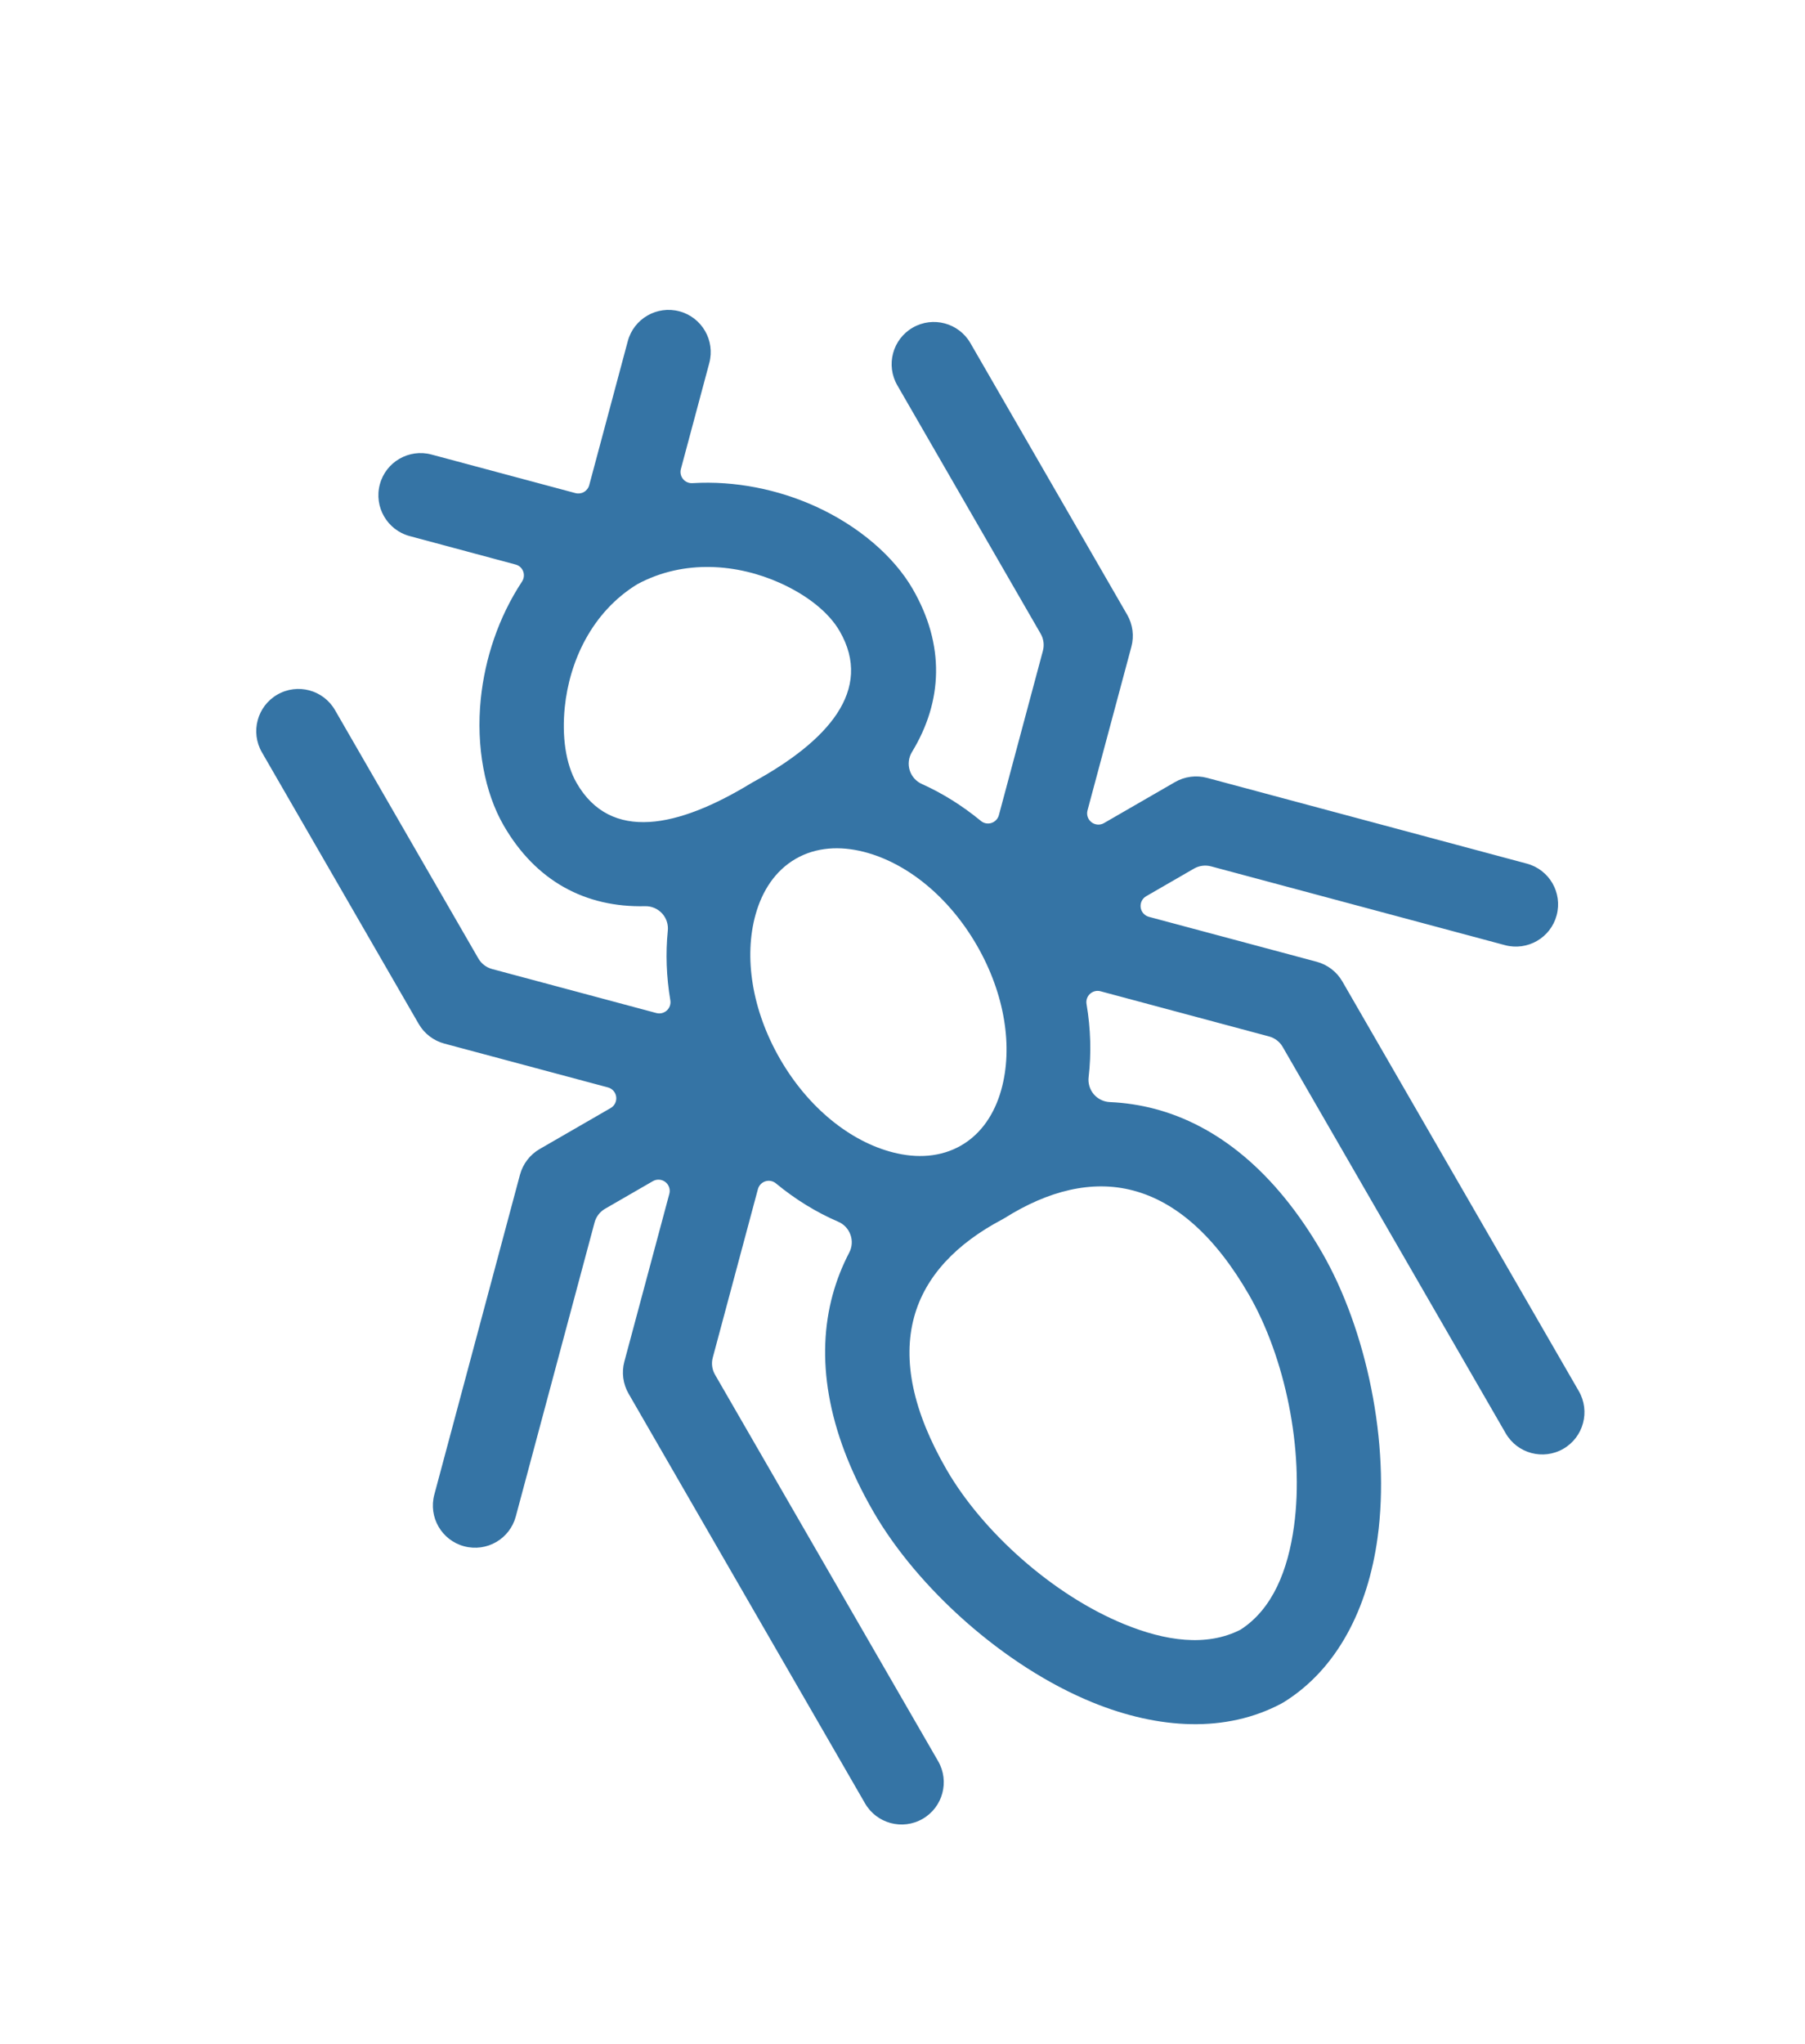<?xml version="1.0" encoding="UTF-8" standalone="no"?>
<svg
   width="88.337"
   height="100"
   version="1.1"
   id="svg1803"
   xml:space="preserve"
   xmlns="http://www.w3.org/2000/svg"
   xmlns:svg="http://www.w3.org/2000/svg">
   <defs id="defs1807" />
     <path
     d="m 32.758,58.403 c 0.057,-0.214 -0.021,-0.443 -0.197,-0.578 -0.177,-0.135 -0.418,-0.151 -0.609,-0.04 l -2.34,1.351 c -0.253,0.146 -0.438,0.387 -0.513,0.668 -0.659,2.458 -3.856,14.385 -3.856,14.385 -0.294,1.101 -1.426,1.754 -2.527,1.459 -1.103,-0.294 -1.757,-1.427 -1.46,-2.529 l 4.192,-15.65 c 0.144,-0.53 0.49,-0.981 0.962,-1.254 l 3.477,-2.007 c 0.192,-0.111 0.298,-0.327 0.27,-0.548 -0.029,-0.221 -0.188,-0.402 -0.402,-0.46 -2.55,-0.682 -8.01,-2.145 -8.01,-2.145 -0.528,-0.142 -0.98,-0.488 -1.254,-0.962 L 12.817,36.803 c -0.57,-0.987 -0.23,-2.252 0.756,-2.821 0.989,-0.571 2.251,-0.231 2.821,0.756 l 7.018,12.155 c 0.146,0.253 0.388,0.436 0.667,0.513 1.454,0.388 6.112,1.636 8.043,2.154 0.181,0.049 0.375,0.001 0.513,-0.125 0.138,-0.126 0.203,-0.315 0.171,-0.5 -0.195,-1.158 -0.233,-2.298 -0.125,-3.384 0.037,-0.314 -0.063,-0.629 -0.276,-0.862 -0.213,-0.233 -0.516,-0.363 -0.832,-0.356 -2.907,0.069 -5.346,-1.211 -6.931,-3.963 -0.91,-1.583 -1.354,-3.826 -1.111,-6.19 0.201,-1.947 0.855,-3.965 2.015,-5.726 0.099,-0.147 0.121,-0.332 0.06,-0.498 -0.062,-0.166 -0.199,-0.292 -0.372,-0.337 -1.602,-0.433 -5.185,-1.393 -5.185,-1.393 -1.1,-0.295 -1.755,-1.429 -1.46,-2.529 0.294,-1.101 1.429,-1.756 2.529,-1.46 0,0 5.323,1.425 7.044,1.887 0.141,0.038 0.293,0.017 0.418,-0.055 0.125,-0.072 0.219,-0.193 0.257,-0.334 0.46,-1.722 1.887,-7.044 1.887,-7.044 0.294,-1.101 1.429,-1.756 2.529,-1.46 1.1,0.295 1.755,1.429 1.46,2.529 0,0 -0.96,3.583 -1.39,5.186 -0.047,0.173 -0.006,0.355 0.107,0.492 0.113,0.137 0.285,0.211 0.462,0.199 2.107,-0.127 4.181,0.315 5.968,1.114 2.167,0.974 3.89,2.478 4.805,4.058 1.59,2.749 1.477,5.502 -0.034,7.983 -0.164,0.27 -0.203,0.598 -0.108,0.899 0.096,0.301 0.318,0.546 0.609,0.671 0.995,0.449 1.963,1.052 2.871,1.798 0.141,0.121 0.337,0.159 0.516,0.102 0.179,-0.056 0.317,-0.201 0.366,-0.381 0.517,-1.93 1.766,-6.588 2.154,-8.039 0.076,-0.282 0.038,-0.583 -0.108,-0.836 L 43.914,18.849 c -0.57,-0.987 -0.233,-2.25 0.756,-2.821 0.986,-0.569 2.251,-0.231 2.821,0.756 l 7.673,13.29 c 0.274,0.474 0.347,1.038 0.206,1.567 0,0 -1.463,5.46 -2.148,8.009 -0.057,0.214 0.021,0.443 0.198,0.578 0.177,0.135 0.418,0.151 0.609,0.04 l 3.477,-2.007 c 0.473,-0.273 1.036,-0.347 1.567,-0.206 l 15.649,4.195 c 1.103,0.294 1.757,1.427 1.46,2.529 -0.294,1.101 -1.426,1.754 -2.529,1.46 0,0 -11.925,-3.196 -14.383,-3.855 -0.282,-0.075 -0.583,-0.036 -0.836,0.11 l -2.34,1.351 c -0.192,0.111 -0.298,0.327 -0.27,0.548 0.029,0.221 0.188,0.402 0.402,0.46 2.594,0.694 8.215,2.199 8.215,2.199 0.528,0.142 0.98,0.488 1.254,0.962 l 11.572,20.043 c 0.57,0.987 0.23,2.252 -0.756,2.821 -0.989,0.571 -2.251,0.231 -2.821,-0.756 L 62.774,51.216 c -0.146,-0.253 -0.388,-0.436 -0.67,-0.511 -1.476,-0.397 -6.279,-1.683 -8.245,-2.21 -0.181,-0.049 -0.375,-0.001 -0.513,0.126 -0.138,0.126 -0.203,0.315 -0.171,0.5 0.207,1.22 0.237,2.422 0.104,3.562 -0.039,0.304 0.051,0.613 0.248,0.848 0.2,0.234 0.489,0.375 0.795,0.386 0.741,0.032 1.472,0.143 2.195,0.332 2.991,0.791 5.859,2.998 8.19,7.04 2.148,3.726 3.351,9.303 2.71,13.952 -0.477,3.463 -1.974,6.404 -4.577,8.027 -0.04,0.025 -0.081,0.048 -0.123,0.071 -2.706,1.443 -6.002,1.269 -9.24,-0.05 -4.346,-1.77 -8.574,-5.6 -10.727,-9.323 -2.335,-4.039 -2.813,-7.627 -2.002,-10.613 0.197,-0.721 0.467,-1.409 0.81,-2.066 0.145,-0.273 0.168,-0.594 0.062,-0.883 -0.103,-0.291 -0.326,-0.523 -0.611,-0.64 -1.053,-0.455 -2.079,-1.081 -3.034,-1.869 -0.144,-0.12 -0.337,-0.159 -0.516,-0.103 -0.179,0.056 -0.317,0.201 -0.366,0.381 -0.85,3.171 -1.868,6.971 -2.21,8.245 -0.076,0.282 -0.036,0.582 0.11,0.834 L 45.912,86.161 c 0.57,0.987 0.23,2.252 -0.756,2.821 -0.989,0.571 -2.251,0.231 -2.821,-0.756 L 30.764,68.183 c -0.274,-0.474 -0.35,-1.037 -0.209,-1.566 0,0 1.507,-5.621 2.203,-8.215 z M 47.806,46.247 c -1.376,-2.383 -3.431,-4.037 -5.528,-4.572 -1.167,-0.299 -2.34,-0.235 -3.336,0.34 -0.996,0.575 -1.638,1.559 -1.962,2.719 -0.585,2.084 -0.18,4.691 1.195,7.073 1.375,2.382 3.431,4.036 5.528,4.572 1.167,0.299 2.34,0.235 3.336,-0.34 0.996,-0.575 1.638,-1.559 1.962,-2.719 0.585,-2.084 0.18,-4.691 -1.195,-7.073 z m 1.371,13.337 -0.002,0.002 c -0.043,0.027 -0.089,0.053 -0.133,0.077 l -0.003,0.001 c -2.197,1.162 -3.753,2.744 -4.303,4.772 -0.574,2.109 -0.06,4.609 1.59,7.463 1.748,3.022 5.181,6.129 8.708,7.566 1.987,0.81 4.008,1.118 5.682,0.26 1.575,-1.018 2.319,-2.922 2.611,-5.047 0.519,-3.773 -0.455,-8.299 -2.198,-11.325 -1.646,-2.856 -3.554,-4.551 -5.668,-5.109 -2.03,-0.537 -4.179,0.019 -6.284,1.341 z m -12.426,-21.262 0.003,-0.002 c 0.025,-0.016 0.056,-0.033 0.082,-0.047 l 0.003,-0.002 c 3.661,-2.001 5.925,-4.506 4.253,-7.395 -0.545,-0.944 -1.628,-1.776 -2.921,-2.357 -2.046,-0.918 -4.676,-1.185 -6.989,0.067 -2.232,1.373 -3.314,3.783 -3.542,6.013 -0.143,1.41 0.036,2.765 0.581,3.708 1.667,2.893 4.967,2.184 8.531,0.015 z"
     id="Ant"
     style="clip-rule:evenodd;display:inline;fill:#3574a5;fill-opacity:1;fill-rule:evenodd;stroke-width:0.295;stroke-linejoin:round;stroke-miterlimit:2" />
</svg>
